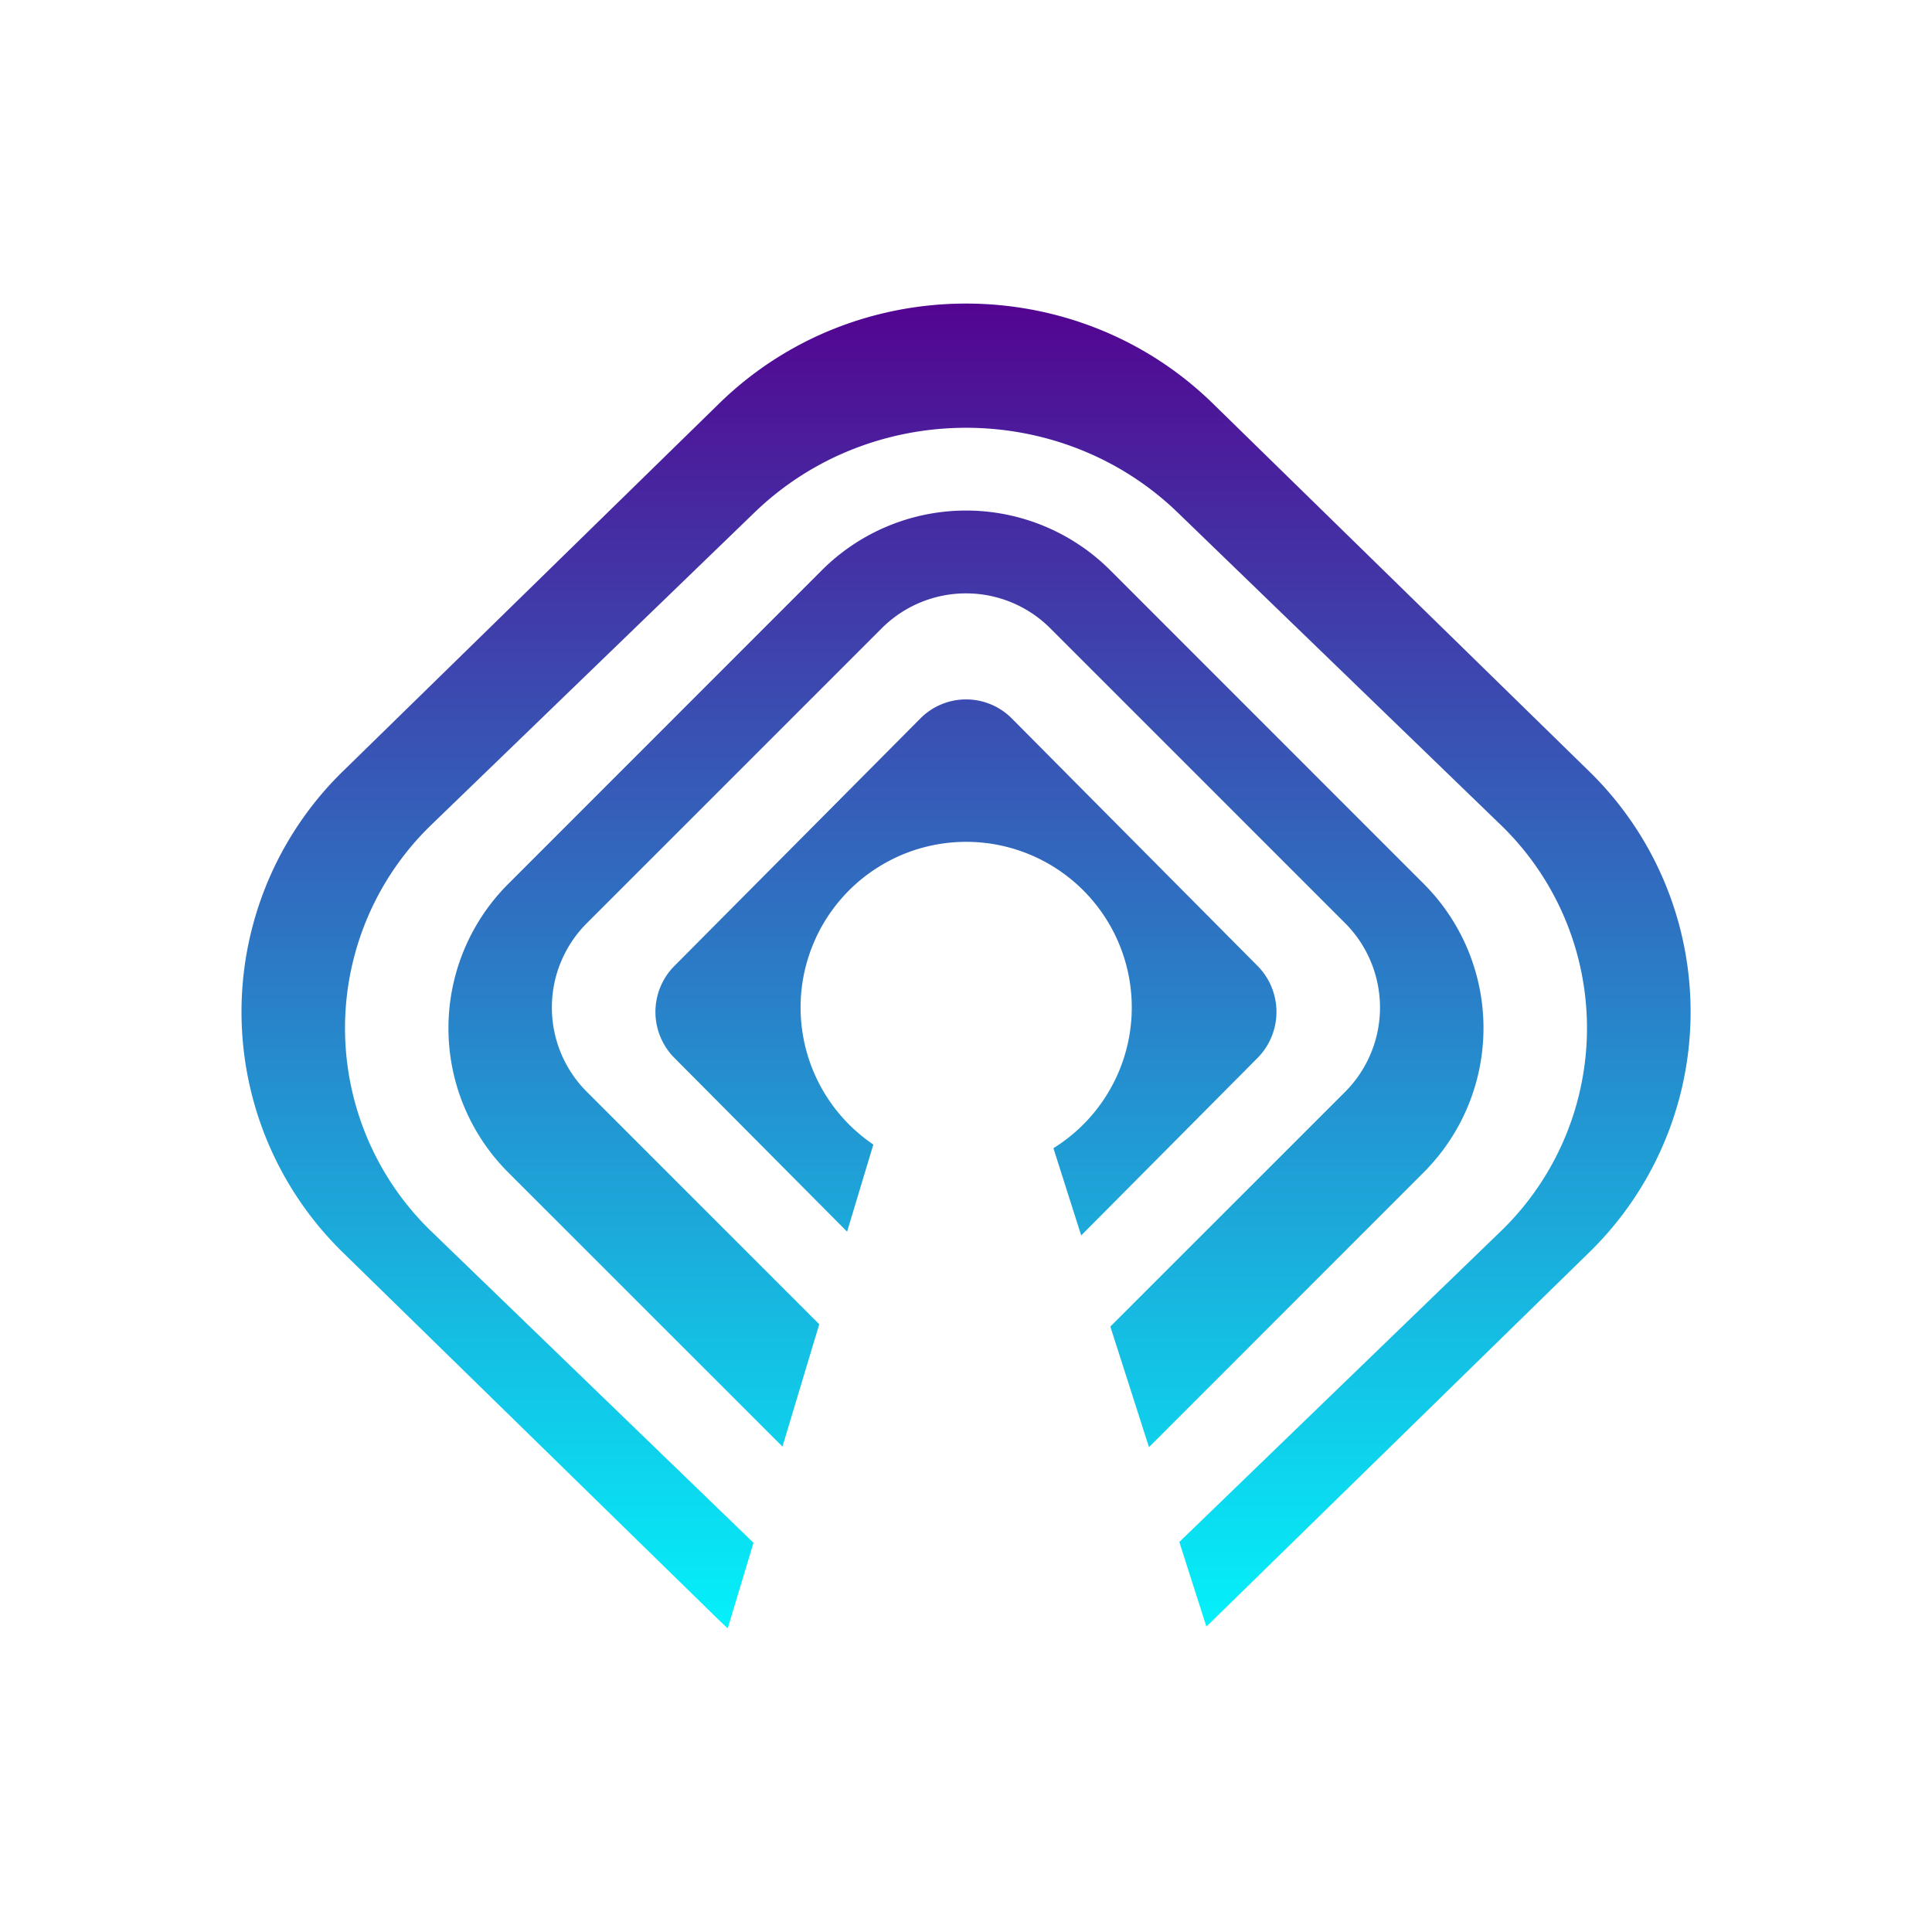 <svg xmlns="http://www.w3.org/2000/svg" width="24" height="24" fill="none" viewBox="0 0 24 24">
    <path fill="url(#SKEY__a)" fill-rule="evenodd" d="M4.27 15.569a4.176 4.176 0 0 1 0-5.998l4.663-4.558c1.694-1.656 4.44-1.656 6.134 0l4.663 4.558a4.173 4.173 0 0 1 0 5.998l-4.663 4.558-.081.078-.336-1.05 3.975-3.842a3.51 3.51 0 0 0 0-5.083L14.63 6.367c-1.452-1.404-3.806-1.404-5.258 0L5.375 10.23a3.51 3.51 0 0 0 0 5.083l3.985 3.852-.32 1.063-.107-.101zm10.003 2.408 3.413-3.414a2.534 2.534 0 0 0 0-3.584l-3.893-3.894a2.534 2.534 0 0 0-3.585 0L6.314 10.98a2.533 2.533 0 0 0 0 3.585L9.72 17.97l.457-1.52-2.886-2.886a1.48 1.48 0 0 1 0-2.097l3.66-3.66a1.48 1.48 0 0 1 2.098 0l3.66 3.66a1.484 1.484 0 0 1 0 2.097l-2.916 2.915zm-.842-2.63 2.19-2.204a.813.813 0 0 0 0-1.145L12.57 8.926a.8.8 0 0 0-1.138 0l-3.053 3.072a.81.81 0 0 0 0 1.145l2.144 2.157.326-1.082a2.057 2.057 0 1 1 2.237.045z" clip-rule="evenodd"/>
    <defs>
        <linearGradient id="SKEY__a" x1="12" x2="12" y1="3.771" y2="20.334" gradientUnits="userSpaceOnUse">
            <stop stop-color="#530491"/>
            <stop offset="1" stop-color="#03F3FB"/>
        </linearGradient>
    </defs>
</svg>
